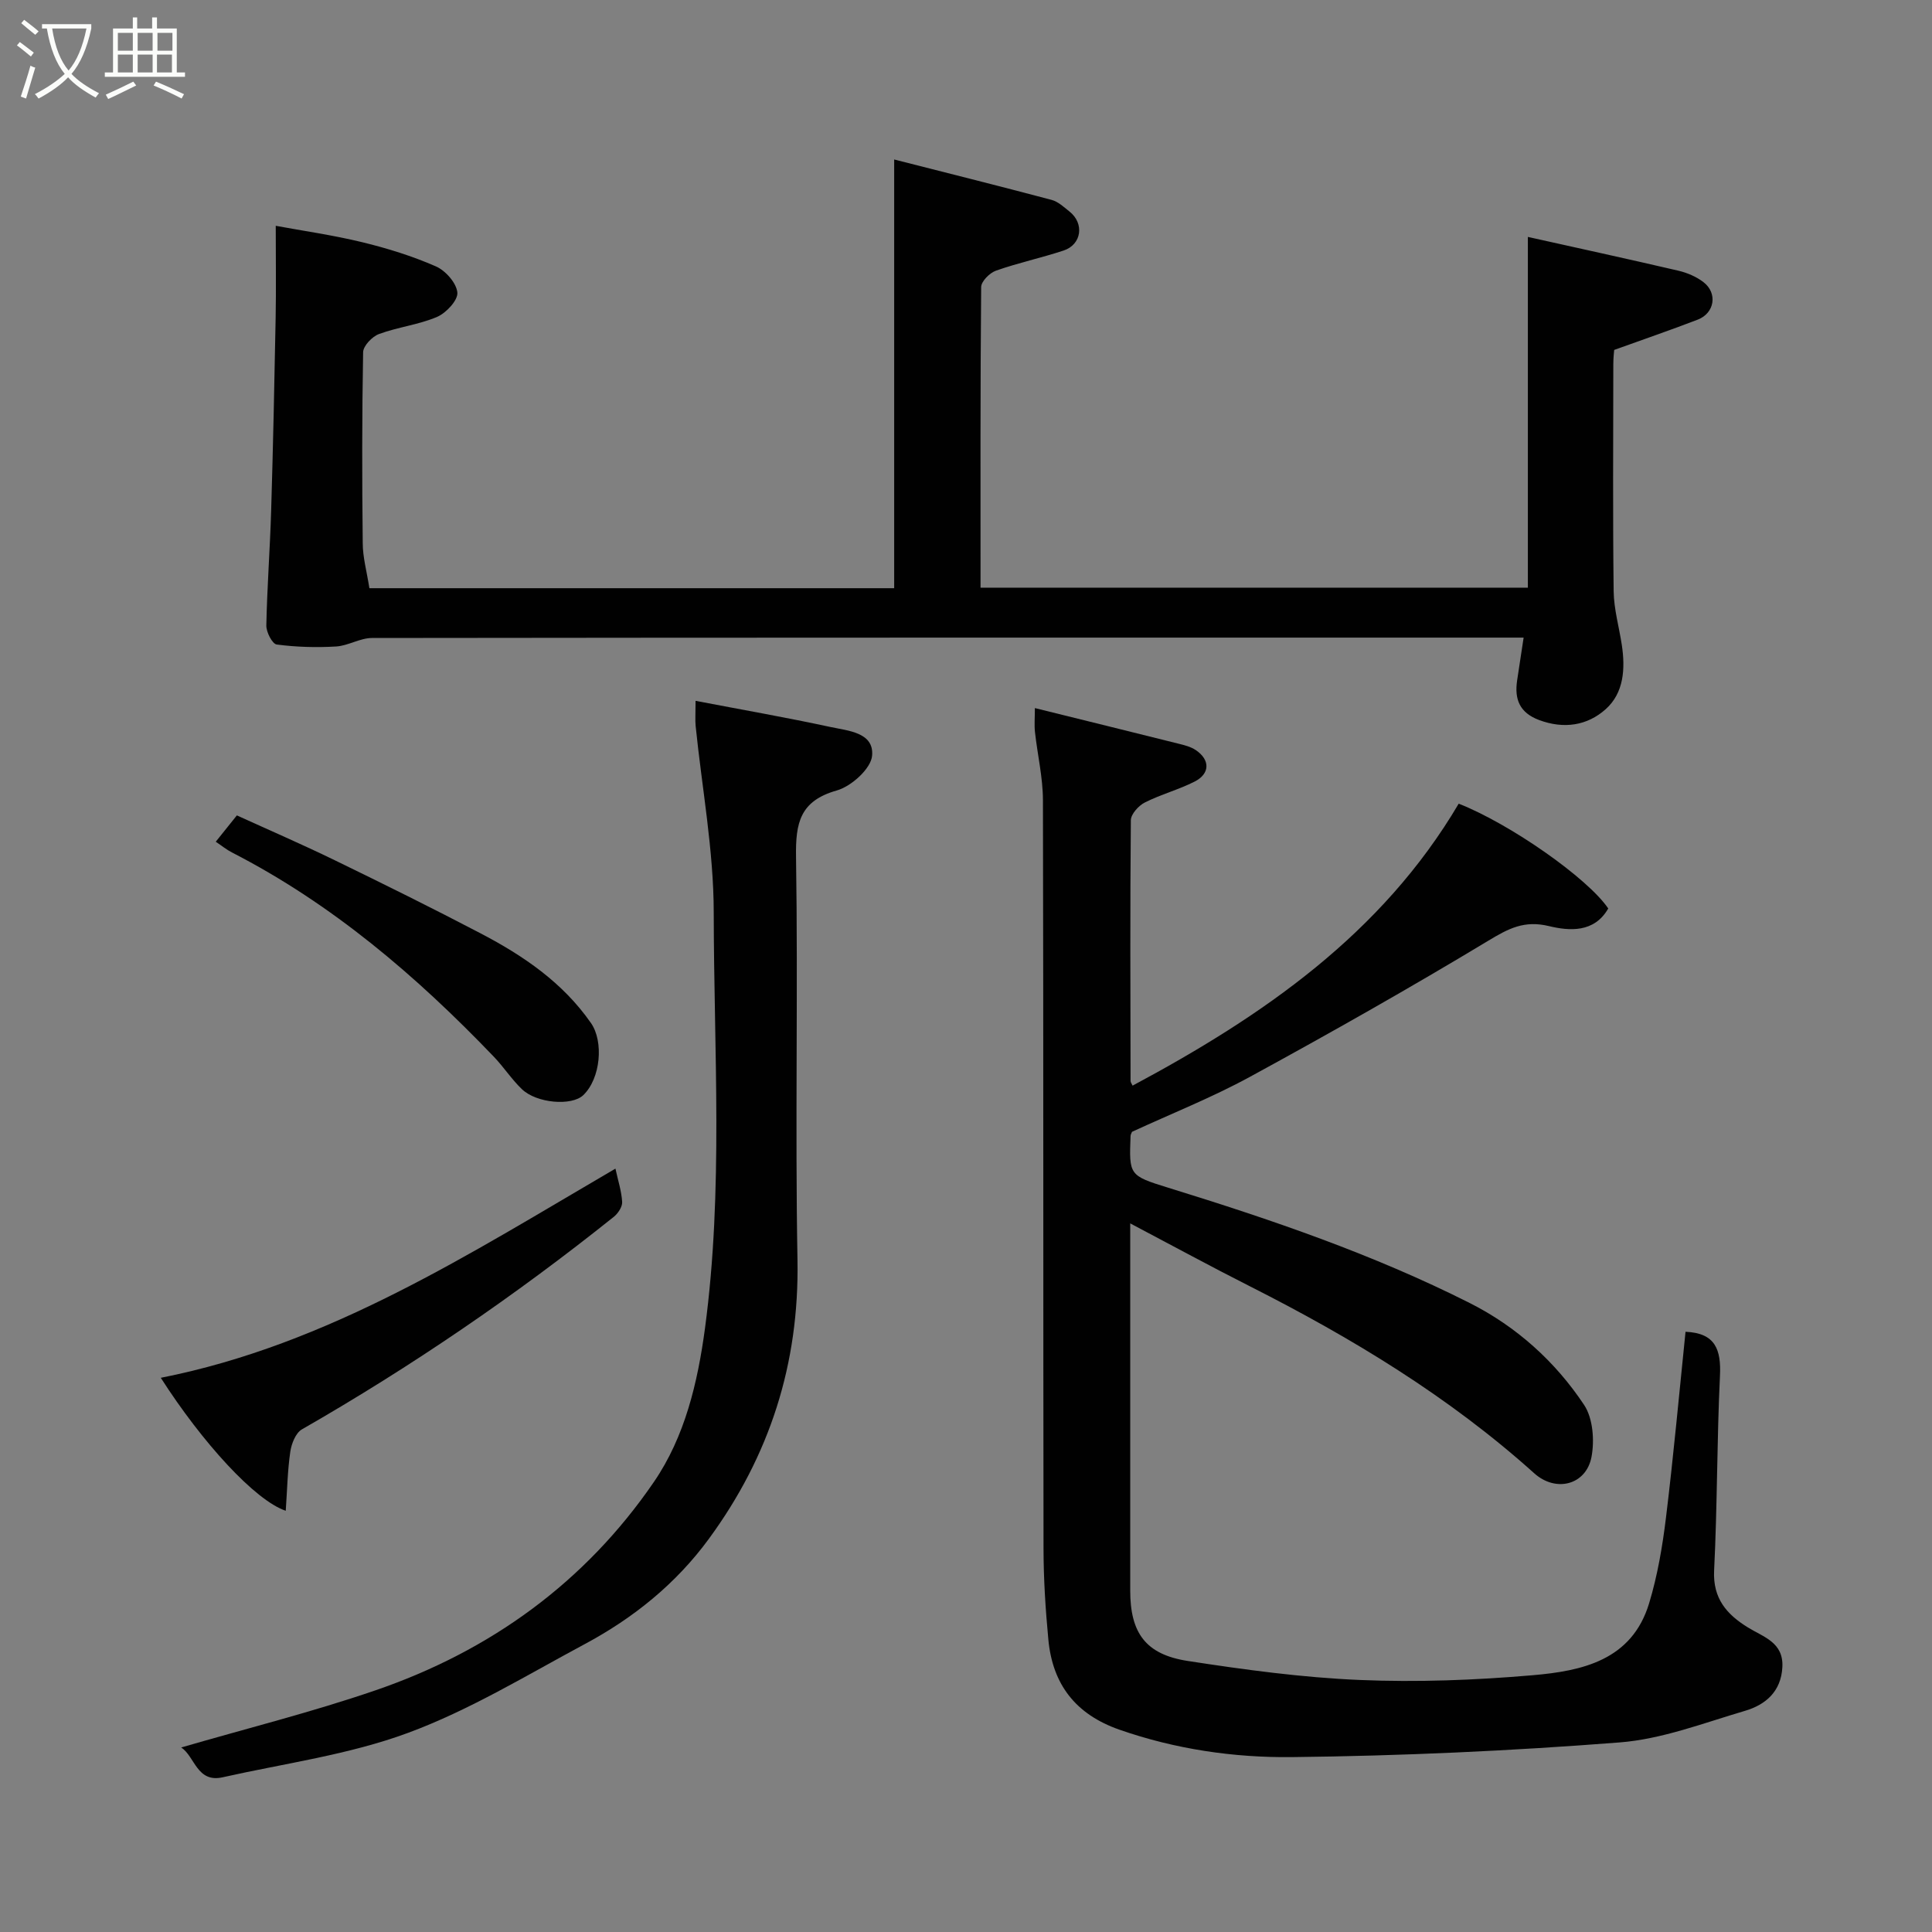 <svg enable-background="new 0 0 400 400" viewBox="0 0 400 400" xmlns="http://www.w3.org/2000/svg"><rect x="0" y="0" width="400" height="400" fill="#808080" stroke="none"/><path d="m6.4 11.7c-1-.8-1.9-1.6-2.9-2.3l.6-.7c.9.7 1.9 1.4 2.9 2.2zm-2.1 8.3c.7-2.1 1.4-4.2 2-6.4.2.1.6.3 1 .4-.7 2.3-1.3 4.4-1.9 6.4zm3-12.8c-1.1-.9-2.1-1.7-2.9-2.4l.6-.7c1 .8 2 1.5 3 2.4zm1.4-1.3v-.9h10.2v.9c-.9 4.2-2.3 7.3-4.1 9.4 1.3 1.4 3.2 2.7 5.7 4-.2.2-.4.5-.7.9-2.5-1.4-4.4-2.7-5.7-4.2-1.4 1.5-3.5 3-6.1 4.4 0 0 0 0-.1-.1-.3-.4-.5-.7-.7-.8 2.7-1.4 4.7-2.8 6.2-4.2-1.8-2.2-3-5.3-3.7-9.4zm9.2 0h-7.1c.6 3.8 1.7 6.7 3.4 8.7 1.7-2 2.9-4.8 3.7-8.7z" fill="#fbfcfa"/><path d="m31.6 3.6h.9v2.3h4.1v9.1h1.7v.9h-16.6v-.9h1.7v-9.1h4.1v-2.3h.9v2.3h3.1v-2.3zm-4 13.3.6.8c-1.9.9-3.8 1.9-5.8 2.8-.2-.3-.3-.6-.5-.9 2-.9 3.9-1.8 5.7-2.7zm-3.2-10.1v3.7h3.1v-3.7zm0 4.5v3.7h3.1v-3.7zm4.1-4.5v3.7h3.1v-3.7zm0 4.5v3.7h3.1v-3.7zm9.1 9.1c-2.1-1.1-4.1-2-5.8-2.7l.5-.8c2.2.9 4.1 1.8 5.8 2.6zm-1.9-13.6h-3.1v3.7h3.1zm-3.2 4.5v3.7h3.1v-3.7z" fill="#fbfcfa"/><g fill="#010101"><path d="m234 253.29v45.02 31c0 8.73 3.16 13.22 11.89 14.57 11.81 1.82 23.72 3.44 35.64 3.94 11.9.5 23.9.04 35.78-.98 10.22-.88 20.54-3.07 24.12-14.89 1.74-5.74 2.76-11.76 3.49-17.72 1.57-12.85 2.74-25.76 4.05-38.5 6.21.26 7.39 3.72 7.13 9.13-.64 13.42-.54 26.87-1.21 40.29-.29 5.84 2.66 9.12 7 11.8 3.26 2.01 7.39 3.08 7.13 8.2-.26 5.09-3.5 7.82-7.77 9.07-8.56 2.52-17.16 5.85-25.92 6.53-22.57 1.76-45.23 2.79-67.87 3.04-12.03.13-24.1-1.63-35.7-5.68-9.07-3.17-13.84-9.37-14.71-18.66-.59-6.24-.99-12.52-1-18.78-.08-51.66 0-103.32-.12-154.99-.01-4.71-1.13-9.4-1.65-14.12-.16-1.42-.02-2.88-.02-4.96 10.18 2.52 19.94 4.92 29.69 7.36 1.25.31 2.6.64 3.64 1.35 2.97 2.01 2.95 4.87-.24 6.5-3.32 1.69-7.01 2.66-10.33 4.34-1.29.65-2.87 2.4-2.89 3.66-.17 18-.09 35.99-.06 53.99 0 .28.24.56.42.97 26.93-14.41 51.59-31.38 67.52-58.38 10.69 4.21 26.7 15.42 30.96 21.7-2.9 5.08-8.07 4.66-12.27 3.65-5.15-1.25-8.41.52-12.59 3.04-16.2 9.77-32.68 19.09-49.29 28.15-7.87 4.29-16.26 7.62-24.45 11.4-.09.25-.29.56-.3.86-.3 8.07-.34 8.2 7.75 10.7 21.35 6.59 42.47 13.8 62.46 23.88 9.7 4.89 17.71 12.11 23.69 21.1 1.84 2.77 2.18 7.36 1.53 10.79-1.11 5.77-7.35 7.41-11.85 3.37-17.67-15.88-37.76-28.03-58.84-38.7-8-4.04-15.87-8.33-24.81-13.04z"/><path d="m76.48 121.78h108.65c0-29.33 0-58.6 0-88.76 10.48 2.67 21.57 5.44 32.61 8.37 1.35.36 2.53 1.49 3.68 2.4 3.12 2.46 2.54 6.84-1.21 8.08-4.63 1.53-9.42 2.55-14.01 4.17-1.3.46-3.05 2.21-3.06 3.39-.19 20.64-.13 41.28-.13 62.24h113.32c0-24.1 0-48.1 0-72.62 10.08 2.25 20.63 4.54 31.14 6.99 1.83.43 3.73 1.23 5.21 2.37 2.98 2.29 2.32 6.42-1.19 7.77-5.43 2.09-10.93 3.98-17.29 6.27-.01.13-.18 1.55-.18 2.98-.02 15.66-.12 31.33.07 46.99.05 3.71 1.13 7.41 1.69 11.12.74 4.9.44 9.92-3.35 13.3-3.81 3.4-8.66 4.15-13.79 2.23-4.02-1.51-5.11-4.29-4.54-8.16.4-2.72.82-5.44 1.35-8.9-2.44 0-4.21 0-5.98 0-77.49 0-154.98-.02-232.46.08-2.48 0-4.94 1.62-7.45 1.76-4.08.24-8.23.12-12.27-.41-.91-.12-2.18-2.58-2.15-3.94.16-7.93.76-15.85 1-23.79.4-13.31.68-26.61.93-39.92.11-6.06.02-12.13.02-19.04 5.54 1.03 11.78 1.91 17.88 3.39 5.2 1.26 10.38 2.87 15.27 5.01 2 .87 4.26 3.43 4.45 5.41.16 1.58-2.3 4.23-4.18 5.04-3.82 1.64-8.13 2.11-12.05 3.56-1.41.52-3.26 2.45-3.28 3.77-.24 13.16-.23 26.33-.08 39.49 0 2.92.82 5.83 1.38 9.36z"/><path d="m144.01 145.1c9.77 1.87 18.87 3.46 27.9 5.41 3.64.79 9.08 1.11 8.65 5.95-.23 2.68-4.3 6.35-7.32 7.2-7.62 2.16-8.54 6.71-8.43 13.74.43 27.82-.2 55.65.3 83.47.38 21.48-5.74 40.53-18.34 57.72-6.83 9.33-15.62 16.4-25.7 21.8-12.05 6.46-23.88 13.69-36.61 18.39-12.25 4.53-25.52 6.3-38.37 9.19-5.35 1.2-5.75-4.36-8.58-6.17 13.49-3.93 27.04-7.31 40.21-11.83 23.78-8.15 43.46-22.38 57.69-43.19 6.39-9.34 9.04-20.54 10.55-31.77 3.83-28.6 1.84-57.38 1.81-86.06-.01-12.9-2.44-25.79-3.75-38.69-.11-1.16-.01-2.33-.01-5.16z"/><path d="m127.42 241.95c.55 2.53 1.27 4.71 1.39 6.91.05 1.01-.86 2.37-1.73 3.07-20.4 16.32-41.91 31.01-64.58 44.01-1.29.74-2.16 2.98-2.4 4.64-.57 3.93-.64 7.93-.94 12.21-6.33-2.13-17.25-14.07-25.87-27.53 34.79-6.87 63.94-25.68 94.13-43.31z"/><path d="m44.67 174.27c1.46-1.82 2.66-3.32 4.37-5.45 6.54 2.98 13.48 5.98 20.26 9.28 10.14 4.93 20.25 9.93 30.24 15.16 8.83 4.62 16.98 10.16 22.82 18.56 2.65 3.8 2.02 11.45-1.6 14.92-2.37 2.28-9.66 1.71-12.73-1.26-2.12-2.04-3.75-4.57-5.79-6.7-16.03-16.72-33.47-31.64-54.24-42.3-1.1-.56-2.07-1.37-3.33-2.21z"/></g></svg>